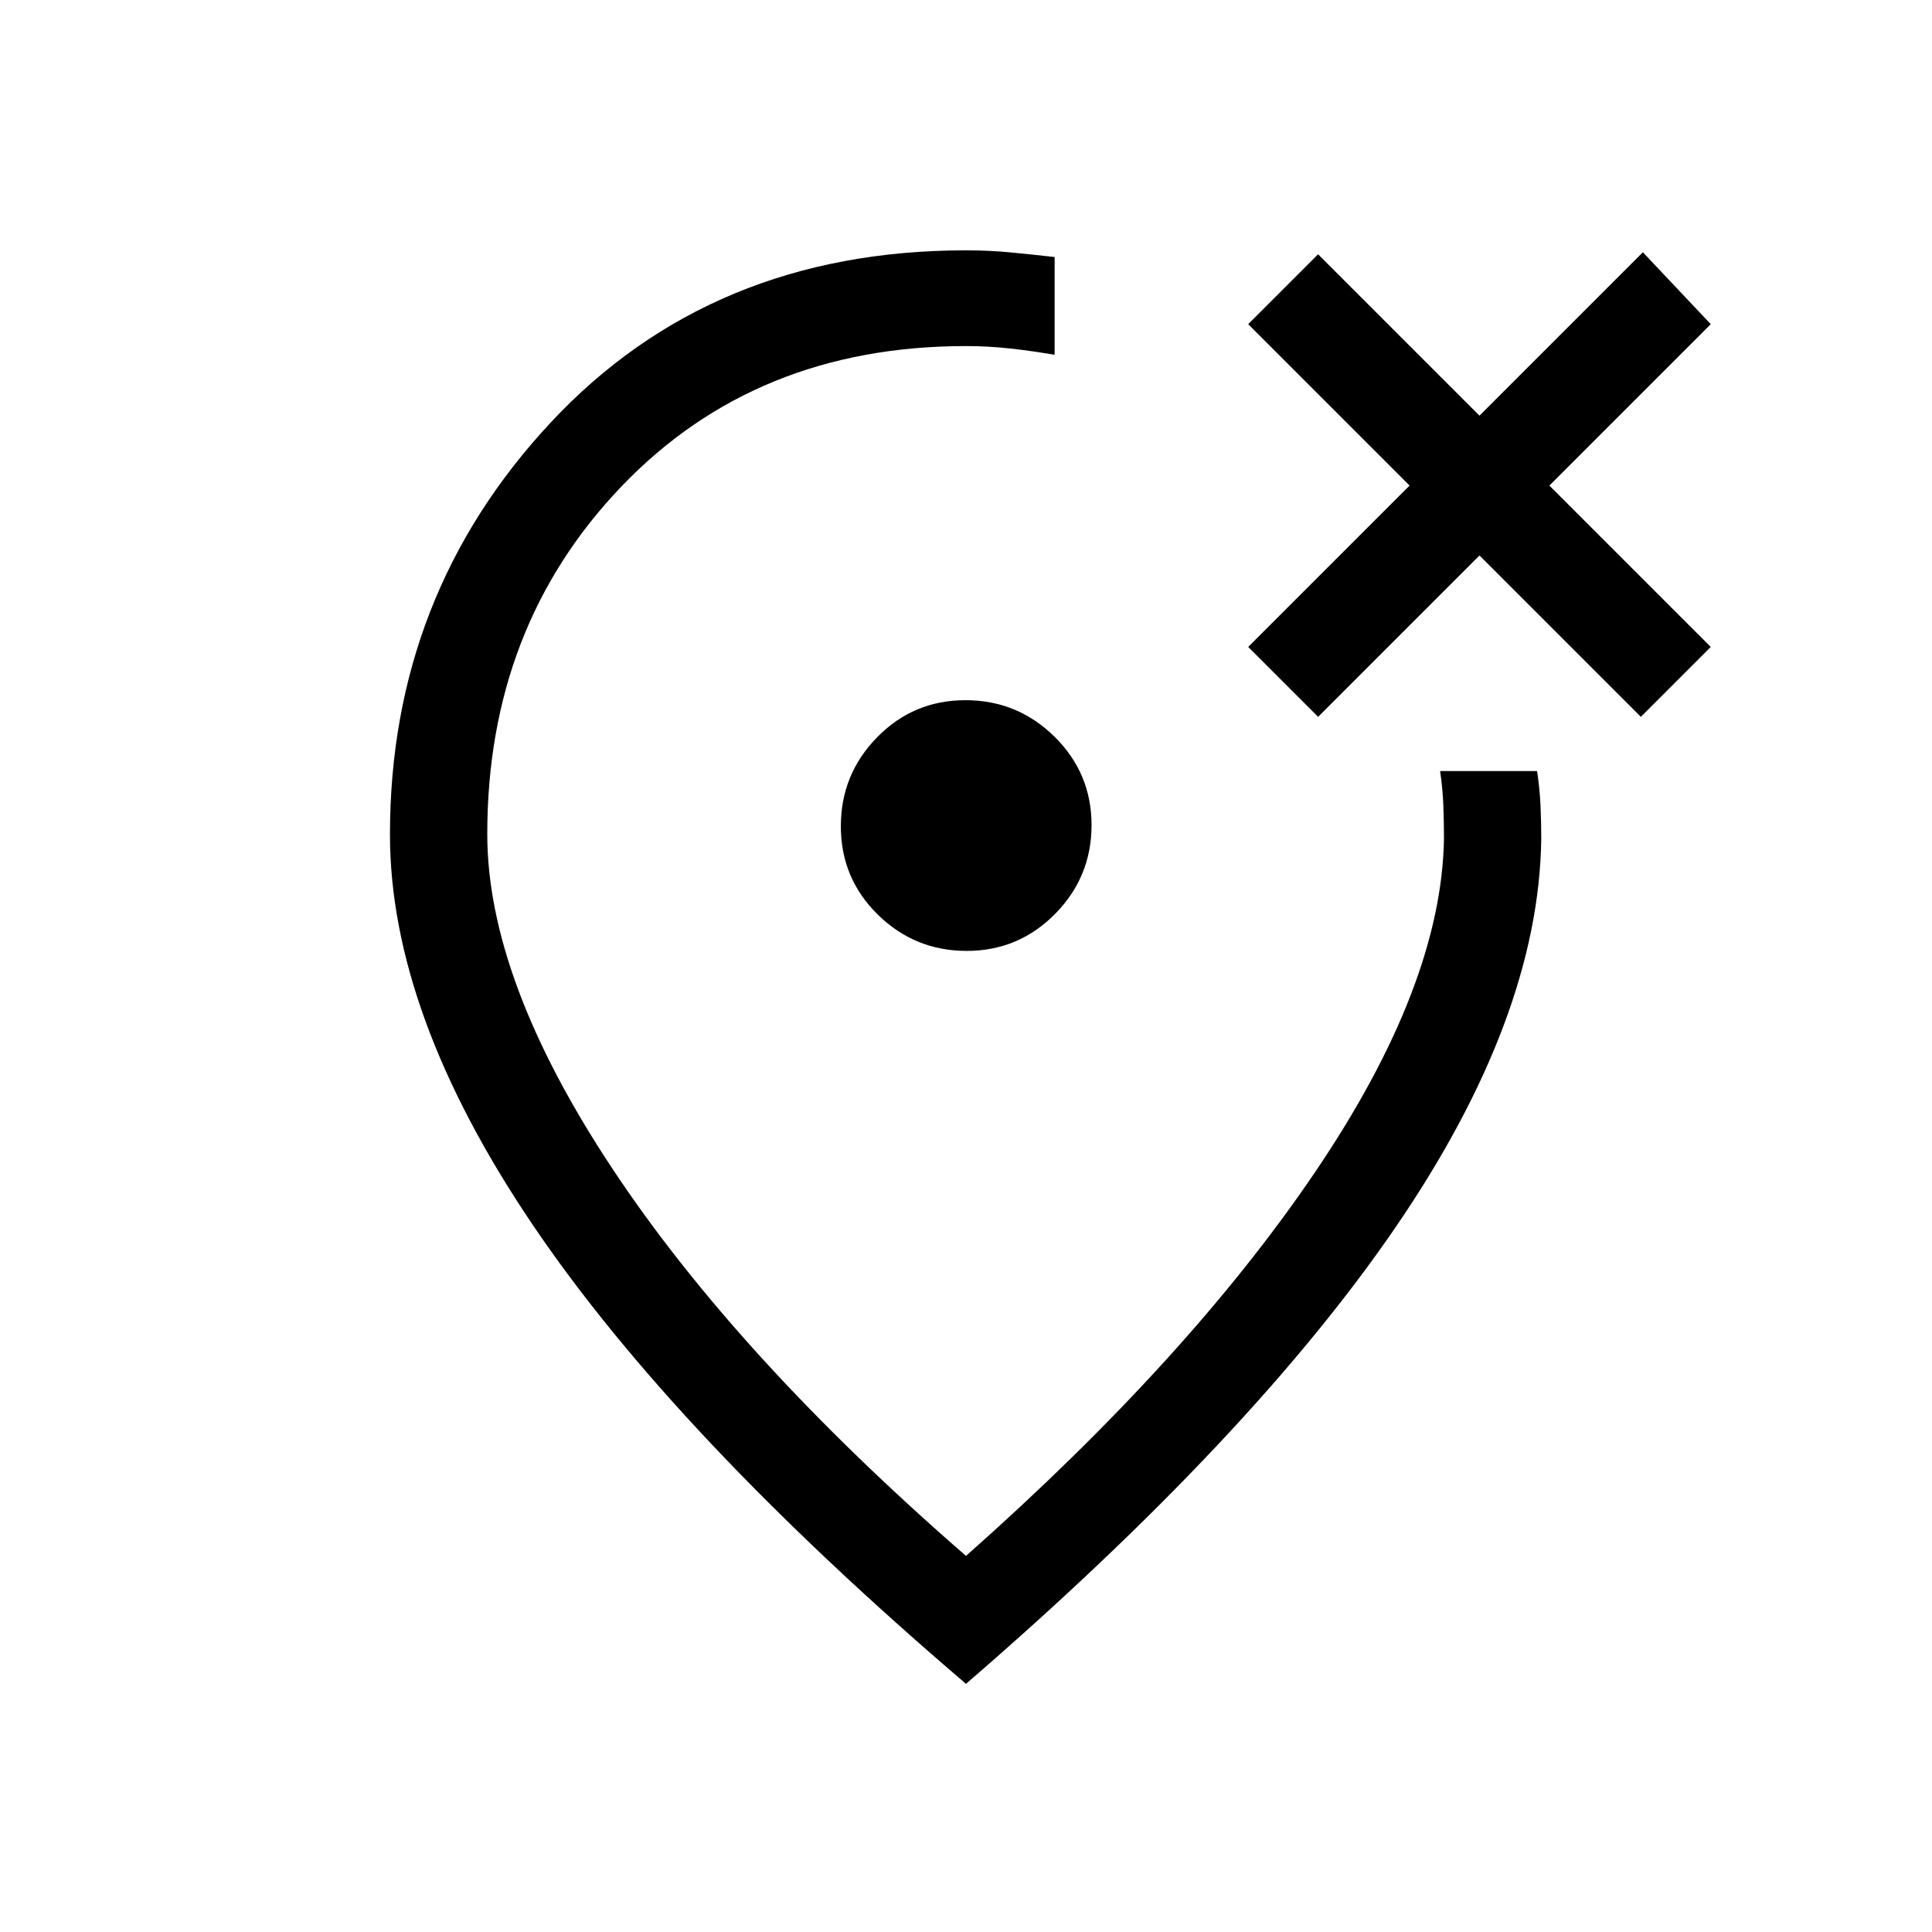 <svg xmlns="http://www.w3.org/2000/svg" height="20" viewBox="0 -960 960 960" width="20"><path d="M480-123.31Q335.15-247.04 264.46-351.75t-70.69-193.64q0-119.01 79.83-204.62 79.84-85.6 206.4-85.6 11.51 0 22.44 1.06 10.93 1.06 21.6 2.26v48.6q-11.08-1.93-22.07-3.14-10.98-1.21-21.97-1.21-104.4 0-171.14 69.69-66.74 69.7-66.74 172.77 0 72.43 62.11 166.18Q366.35-285.65 480-186.88q110.72-98.03 173.53-190.81 62.82-92.77 63.97-165.58 0-8.26-.31-16.51-.31-8.26-1.61-17.1h48.2q1.31 8.84 1.69 17.1.37 8.25.37 16.51-1.15 88.98-72.35 193.03Q622.28-246.19 480-123.31Zm0-386.54Zm174.96-93.96L735.15-684l80.19 80.19 34.73-34.73-80.19-80.19 80.19-80.19-33.73-35.73-81.19 81.19-80.19-80.19-34.73 34.73 80.19 80.19-80.19 80.19 34.73 34.73ZM480.33-487.5q25.79 0 43.92-18.37 18.13-18.36 18.13-44.15t-18.4-43.92q-18.41-18.14-44.25-18.14-25.85 0-43.88 18.41-18.04 18.4-18.04 44.25 0 25.84 18.36 43.88 18.37 18.04 44.16 18.04Z"/></svg>